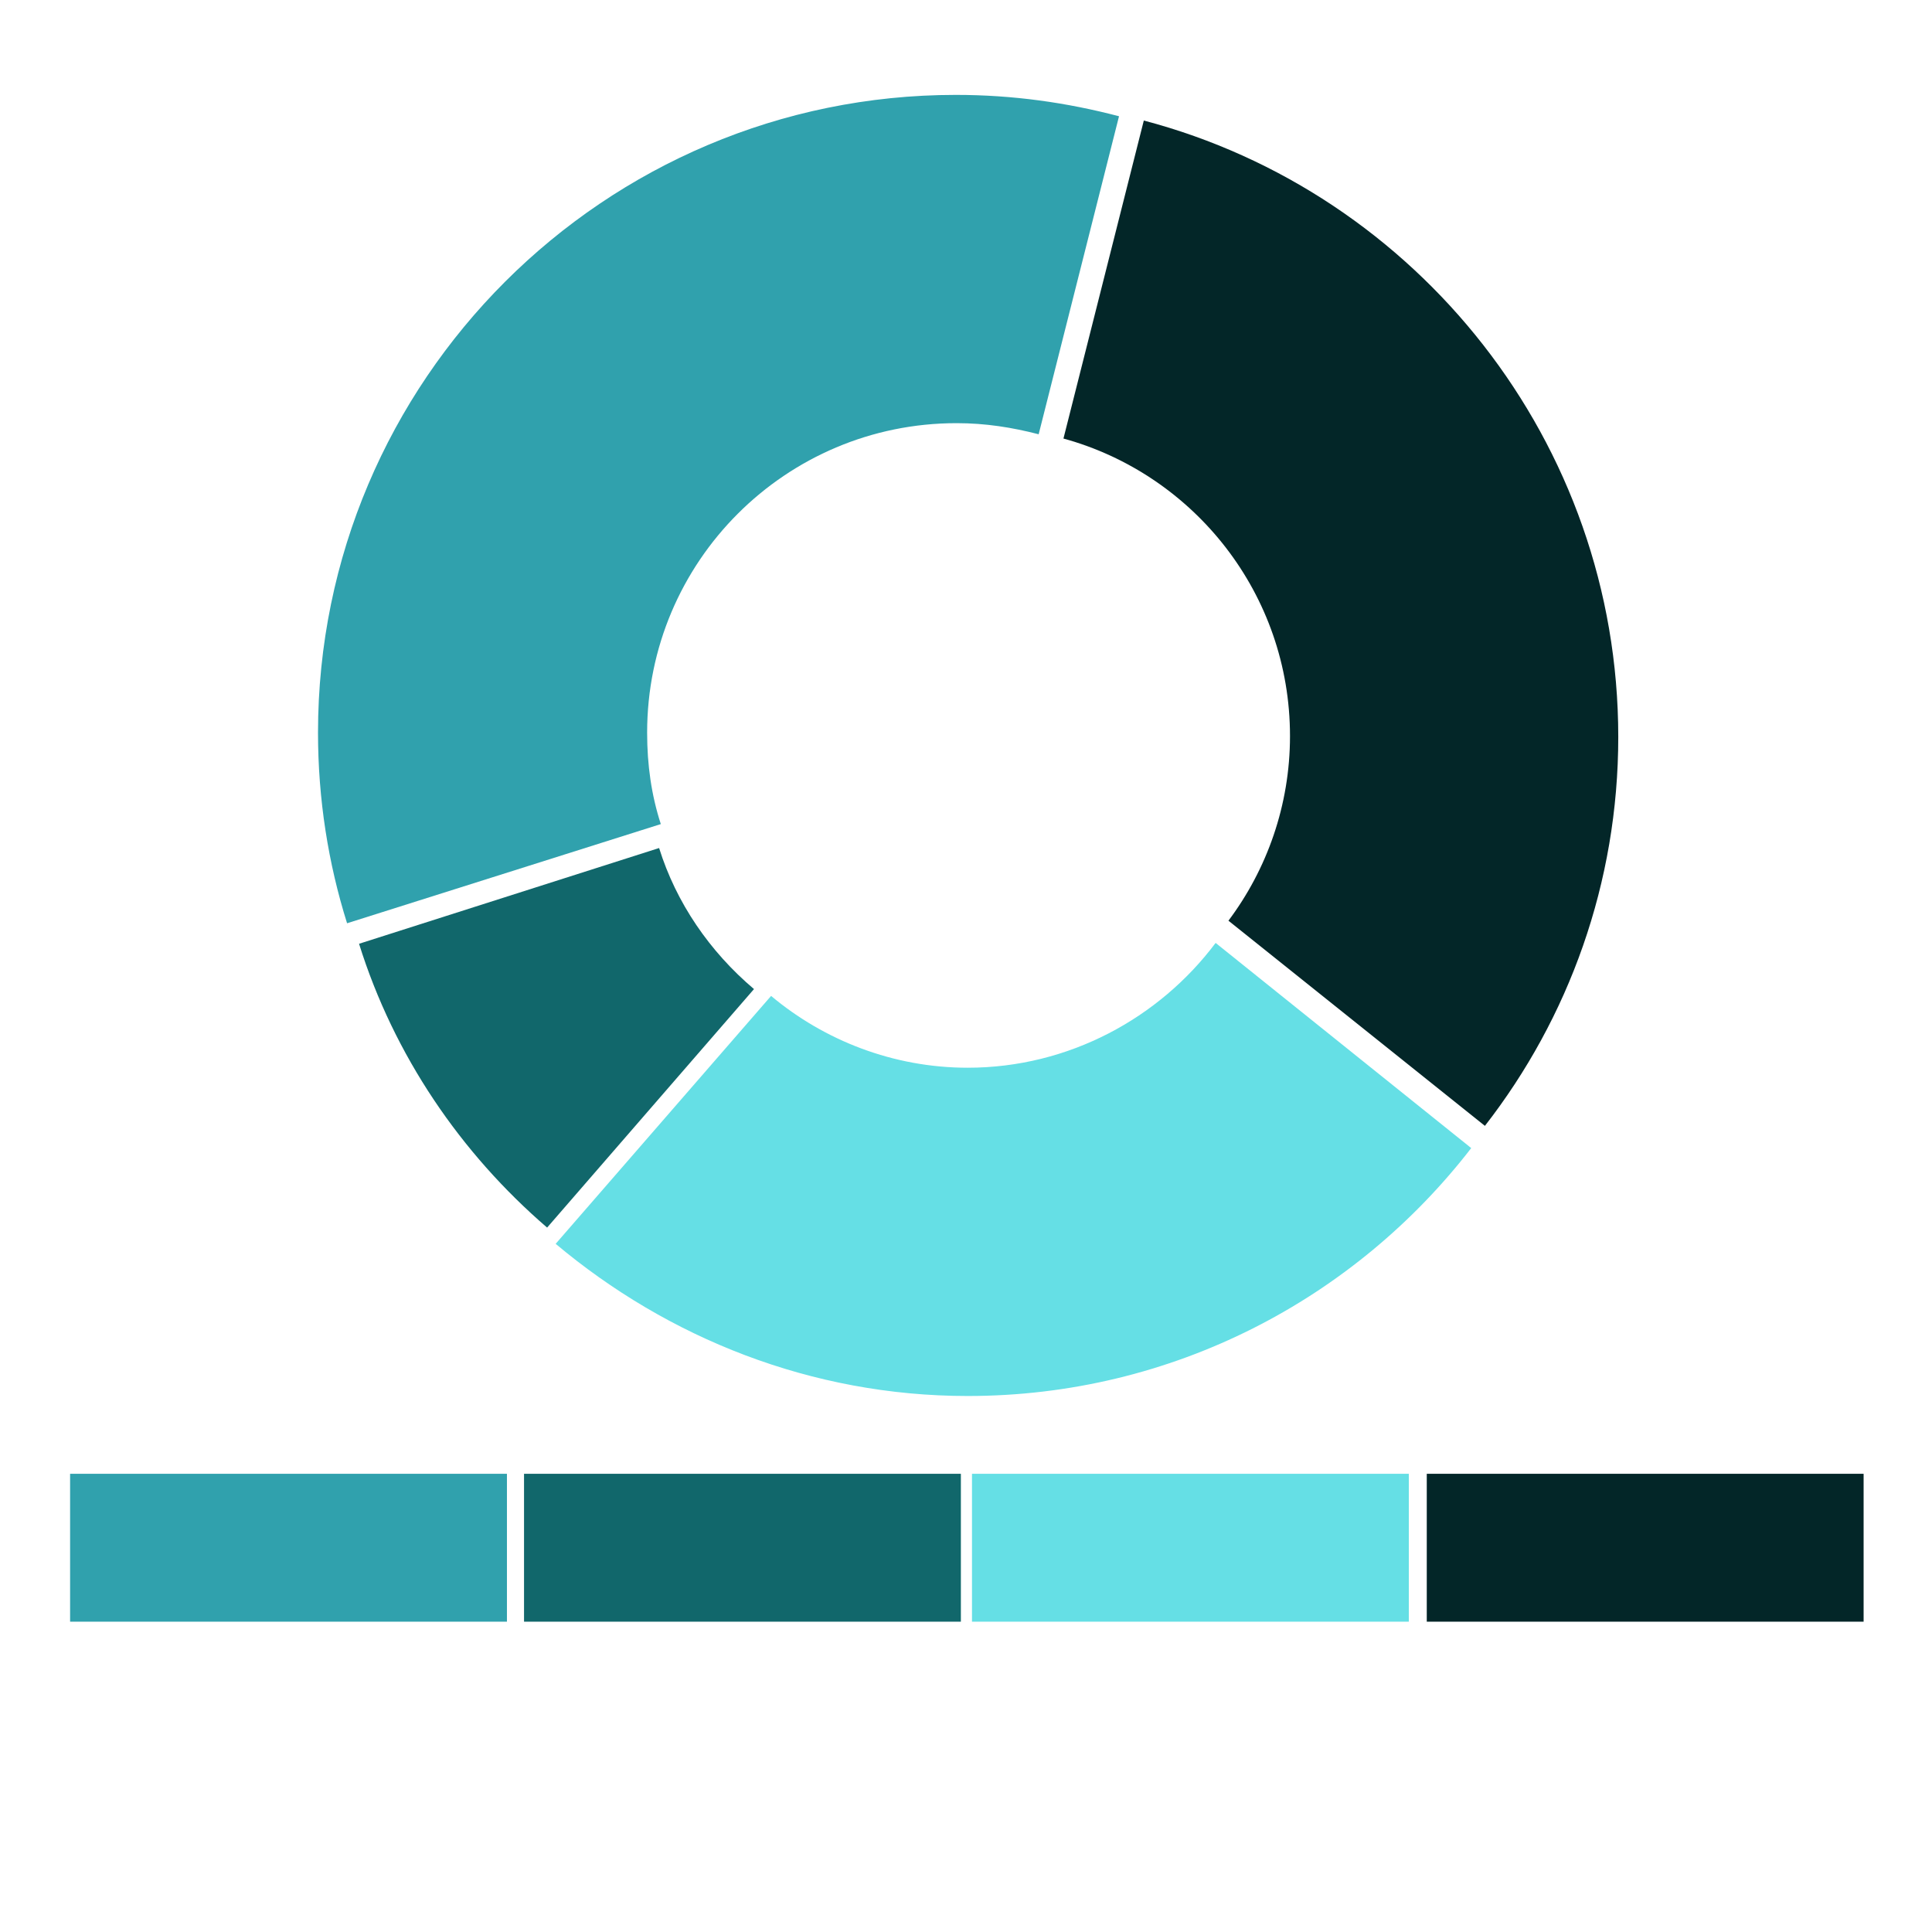 <?xml version="1.0" encoding="utf-8"?>
<!-- Generator: Adobe Illustrator 21.1.0, SVG Export Plug-In . SVG Version: 6.00 Build 0)  -->
<svg version="1.1" id="Layer_1" xmlns="http://www.w3.org/2000/svg" xmlns:xlink="http://www.w3.org/1999/xlink" x="0px" y="0px"
	 viewBox="0 0 226 226" style="enable-background:new 0 0 226 226;" xml:space="preserve">
<style type="text/css">
	.st0{fill:#30A1AD;}
	.st1{fill:#032628;}
	.st2{fill:#65DFE5;}
	.st3{fill:#11676B;}
</style>
<path class="st0" d="M111.8,11.1c-41.1,0-74.6,33.4-74.6,74.6c0,7.8,1.2,15.3,3.4,22.3l36.7-11.6c-1.1-3.4-1.6-6.9-1.6-10.7
	c0-20,16.2-36.2,36.2-36.2c3.4,0,6.5,0.5,9.6,1.3l9.4-37.2C124.8,12,118.5,11.1,111.8,11.1z"/>
<path class="st1" d="M133.8,14.1l-9.4,37.2c15.3,4.2,26.5,18.2,26.5,34.8c0,8.1-2.7,15.6-7.2,21.6l30,24
	c9.8-12.6,15.6-28.4,15.6-45.5C189.3,51.7,165.7,22.5,133.8,14.1z"/>
<path class="st2" d="M142.2,110.3c-6.6,8.8-17.2,14.6-29,14.6c-8.7,0-16.8-3.2-23-8.4l-25.2,29c13.1,11,29.9,17.8,48.2,17.8
	c24,0,45.3-11.4,58.9-29L142.2,110.3z"/>
<path class="st3" d="M77.1,99.2l-35.1,11.2c4.1,13.1,11.9,24.5,22,33.2l24.2-27.9C83,111.3,79.1,105.6,77.1,99.2z"/>
<g>
	<rect x="8.2" y="172.4" class="st0" width="51.1" height="17.3"/>
	<rect x="61.3" y="172.4" class="st3" width="51.1" height="17.3"/>
	<rect x="113.7" y="172.4" class="st2" width="51.1" height="17.3"/>
	<rect x="166.9" y="172.4" class="st1" width="51.1" height="17.3"/>
</g>
</svg>
